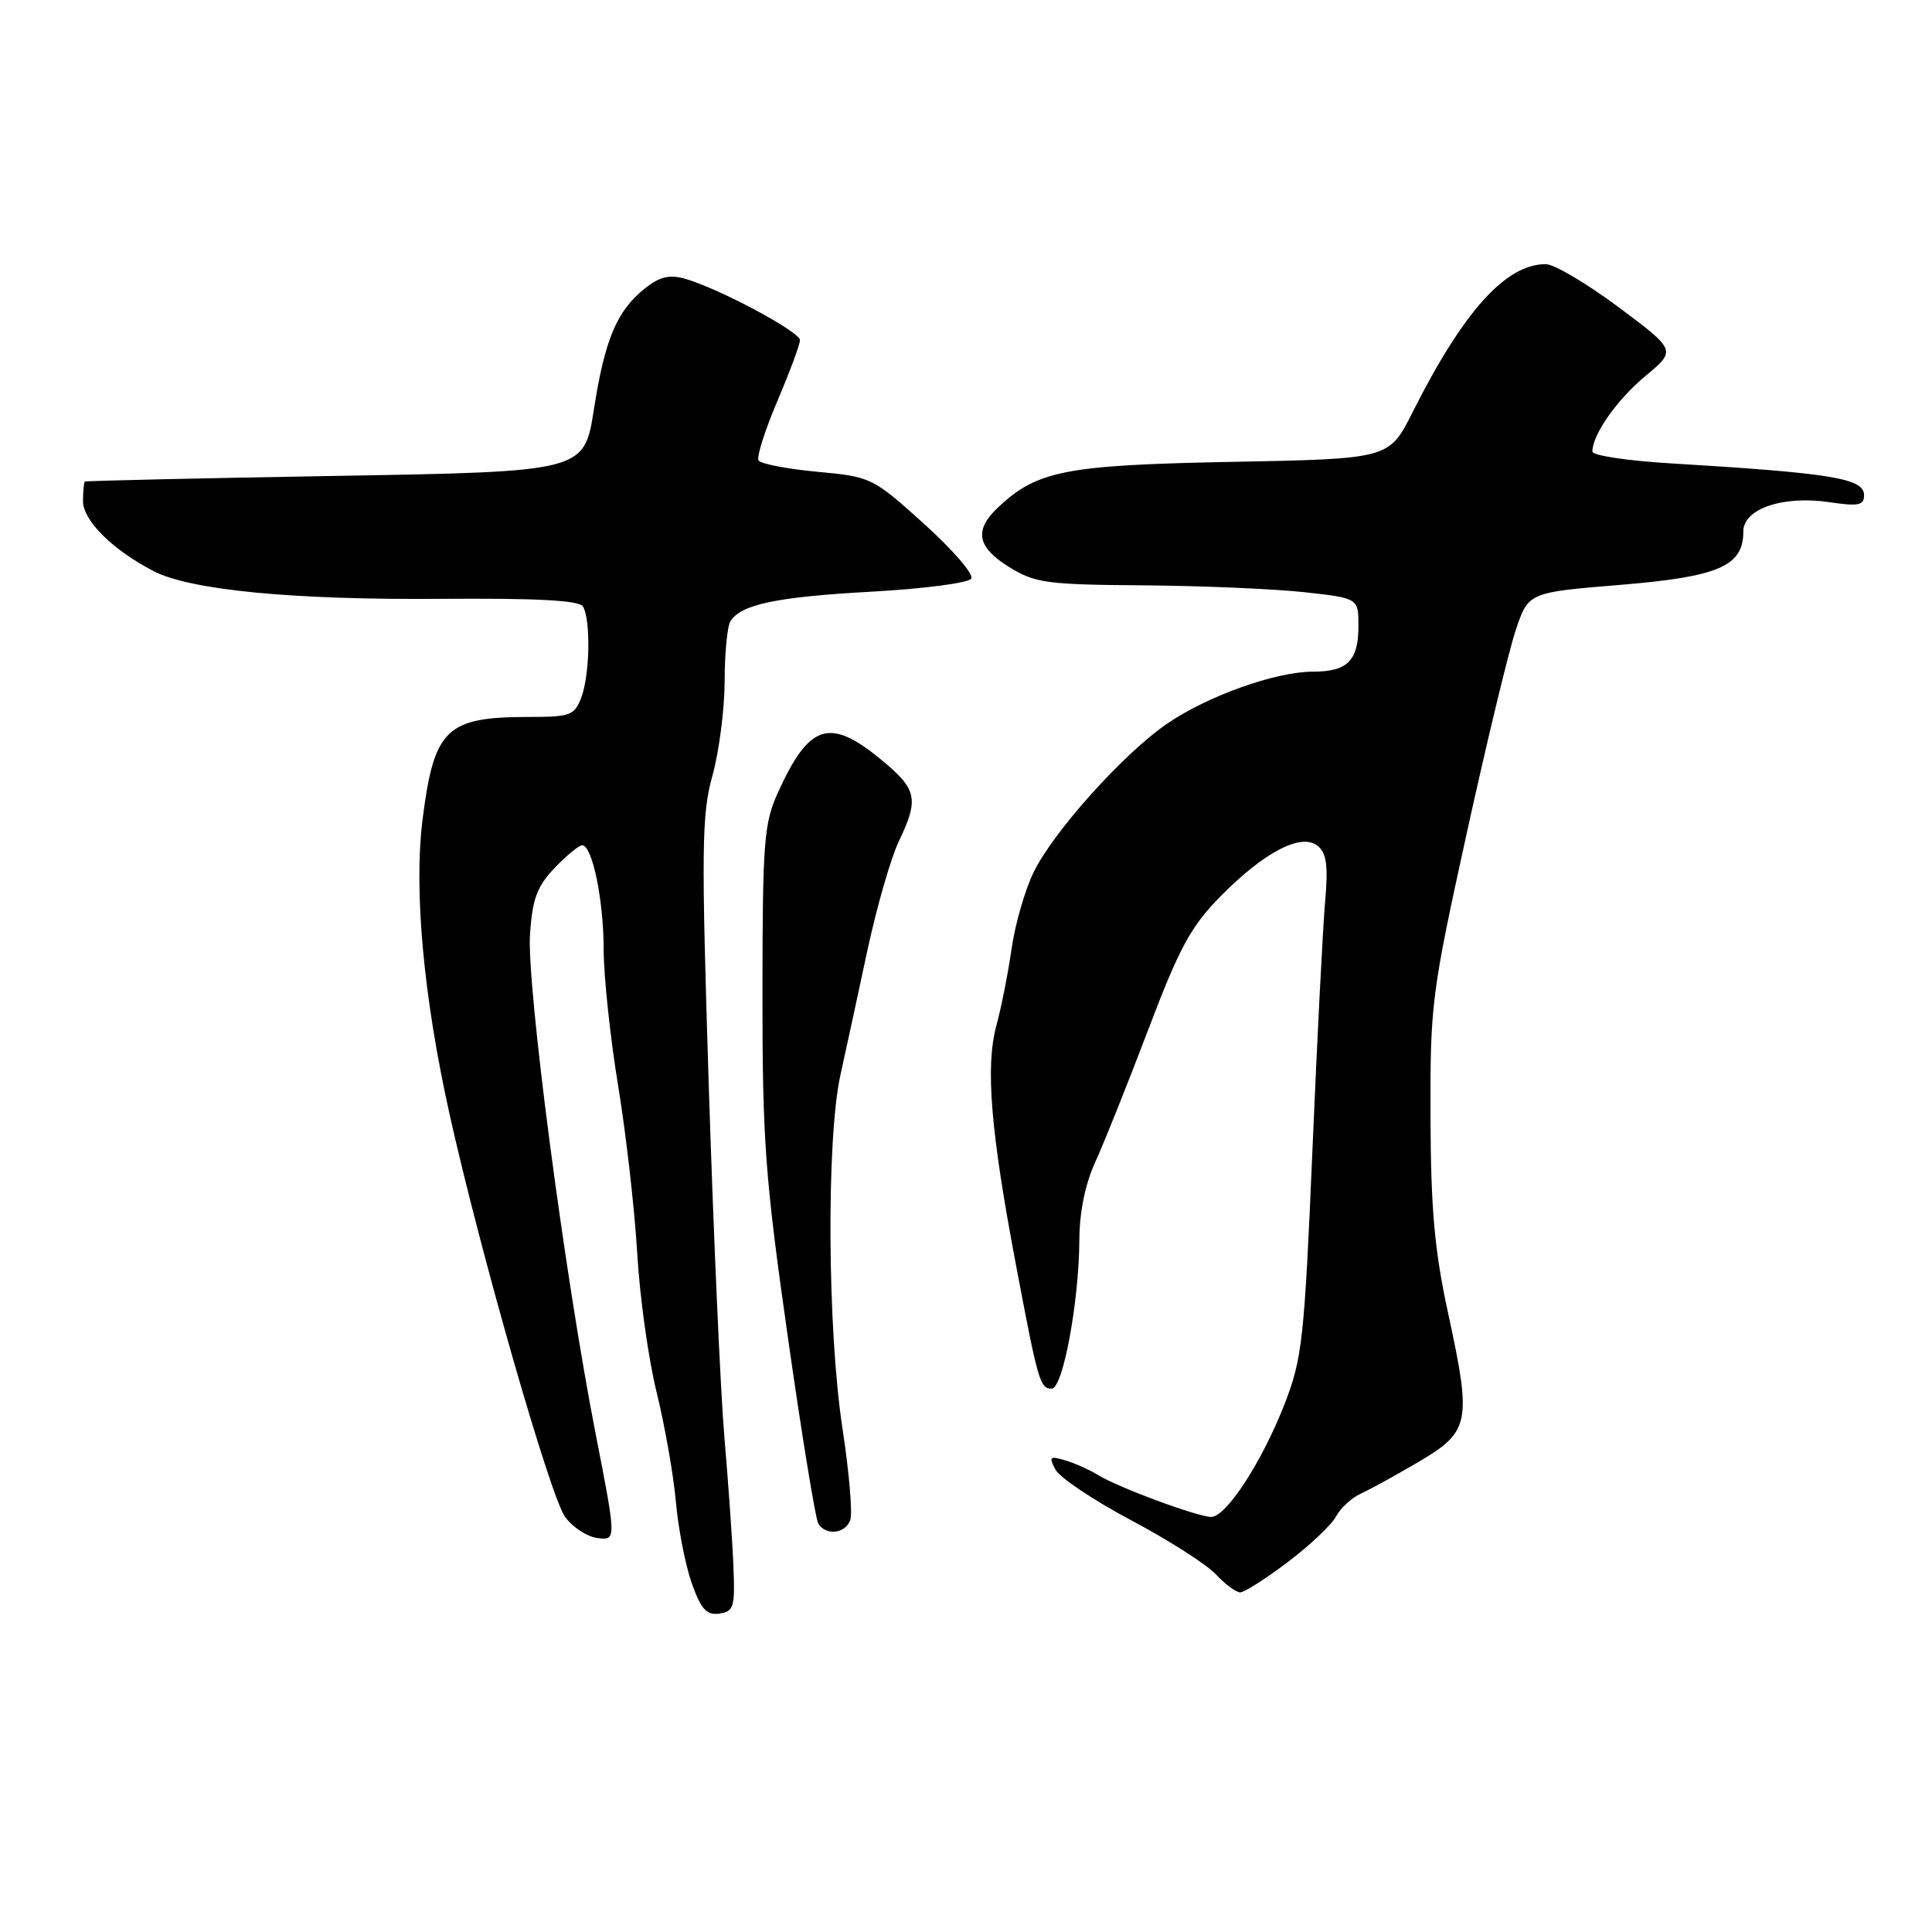 <?xml version="1.0" encoding="UTF-8" standalone="no"?>
<!DOCTYPE svg PUBLIC "-//W3C//DTD SVG 1.1//EN" "http://www.w3.org/Graphics/SVG/1.1/DTD/svg11.dtd" >
<svg xmlns="http://www.w3.org/2000/svg" xmlns:xlink="http://www.w3.org/1999/xlink" version="1.1" viewBox="0 0 256 256">
 <g >
 <path fill="currentColor"
d=" M 97.18 207.50 C 97.05 204.20 96.51 196.55 95.99 190.50 C 95.47 184.45 94.54 163.53 93.92 144.02 C 92.92 112.32 92.97 107.93 94.40 102.78 C 95.28 99.62 96.01 93.99 96.02 90.27 C 96.02 86.54 96.37 82.97 96.79 82.31 C 98.21 80.08 102.86 79.10 115.46 78.40 C 122.39 78.02 128.35 77.24 128.70 76.67 C 129.06 76.10 126.24 72.84 122.44 69.41 C 115.64 63.28 115.45 63.18 108.28 62.51 C 104.28 62.14 100.79 61.46 100.51 61.01 C 100.23 60.57 101.35 57.03 103.00 53.15 C 104.65 49.28 106.00 45.64 106.00 45.07 C 106.00 43.96 95.29 38.23 90.78 36.94 C 88.74 36.35 87.43 36.66 85.51 38.17 C 81.76 41.12 80.14 44.95 78.70 54.22 C 77.41 62.50 77.41 62.50 44.46 63.06 C 26.33 63.37 11.39 63.71 11.25 63.81 C 11.11 63.91 11.00 65.08 11.00 66.41 C 11.00 68.98 14.94 72.88 20.36 75.68 C 25.22 78.20 38.87 79.51 58.50 79.35 C 71.09 79.25 76.72 79.55 77.23 80.35 C 78.29 82.01 78.17 89.43 77.02 92.43 C 76.13 94.79 75.57 95.00 70.09 95.00 C 59.13 95.00 57.52 96.55 56.00 108.53 C 54.81 117.89 56.11 132.12 59.59 147.73 C 63.69 166.13 72.92 198.32 74.88 201.00 C 75.88 202.38 77.82 203.64 79.19 203.80 C 81.68 204.10 81.68 204.10 78.89 189.80 C 74.80 168.88 69.76 130.44 70.23 123.75 C 70.55 119.09 71.17 117.43 73.50 115.00 C 75.08 113.35 76.72 112.00 77.14 112.00 C 78.49 112.00 79.99 119.30 79.99 125.89 C 80.00 129.40 80.86 137.50 81.91 143.89 C 82.96 150.28 84.09 160.22 84.43 166.00 C 84.76 171.78 85.92 180.10 87.01 184.50 C 88.09 188.90 89.24 195.43 89.56 199.00 C 89.87 202.57 90.83 207.44 91.67 209.81 C 92.90 213.25 93.63 214.05 95.32 213.81 C 97.24 213.53 97.41 212.94 97.18 207.50 Z  M 170.63 206.99 C 173.55 204.78 176.43 202.06 177.03 200.94 C 177.63 199.82 179.11 198.46 180.31 197.92 C 181.51 197.37 184.97 195.47 188.00 193.69 C 194.78 189.69 195.02 188.48 191.89 174.04 C 190.08 165.70 189.59 160.27 189.55 148.00 C 189.50 133.08 189.68 131.67 194.33 110.50 C 196.99 98.40 199.92 86.25 200.84 83.50 C 202.52 78.50 202.52 78.50 214.67 77.50 C 227.77 76.42 231.00 75.02 231.00 70.42 C 231.00 67.40 236.28 65.62 242.47 66.55 C 246.23 67.11 247.00 66.96 247.00 65.63 C 247.00 63.38 242.82 62.69 221.25 61.39 C 215.61 61.05 211.00 60.35 211.00 59.84 C 211.00 57.59 214.25 52.96 218.03 49.82 C 222.12 46.42 222.12 46.42 214.48 40.71 C 210.27 37.57 205.93 35.00 204.82 35.00 C 199.52 35.00 193.90 41.25 187.16 54.65 C 184.07 60.80 184.07 60.80 163.29 61.20 C 141.19 61.62 137.45 62.35 132.26 67.22 C 129.03 70.26 129.45 72.50 133.74 75.15 C 137.16 77.26 138.70 77.47 151.49 77.56 C 159.20 77.62 168.76 78.03 172.75 78.46 C 180.00 79.26 180.00 79.26 180.00 82.93 C 180.00 87.55 178.56 89.00 173.96 89.00 C 169.01 89.00 159.98 92.23 154.62 95.91 C 148.80 99.92 139.55 110.23 136.94 115.62 C 135.80 117.98 134.49 122.53 134.04 125.71 C 133.59 128.90 132.68 133.49 132.02 135.92 C 130.56 141.33 131.26 149.84 134.60 167.50 C 137.57 183.19 137.80 184.00 139.36 184.00 C 140.85 184.00 142.99 172.42 143.02 164.23 C 143.04 160.59 143.80 156.86 145.12 154.00 C 146.25 151.53 149.41 143.65 152.12 136.51 C 156.28 125.54 157.78 122.78 161.71 118.78 C 167.55 112.86 172.47 110.31 174.62 112.10 C 175.78 113.06 176.00 114.75 175.59 119.42 C 175.29 122.77 174.53 137.65 173.90 152.50 C 172.83 177.47 172.56 179.99 170.23 186.00 C 167.25 193.66 162.49 201.00 160.49 201.00 C 158.70 201.00 148.15 197.09 145.50 195.45 C 144.40 194.77 142.45 193.89 141.16 193.51 C 139.09 192.89 138.95 193.03 139.86 194.74 C 140.43 195.80 144.93 198.81 149.86 201.43 C 154.79 204.04 159.85 207.27 161.09 208.59 C 162.33 209.92 163.79 211.00 164.33 211.00 C 164.88 211.00 167.71 209.20 170.63 206.99 Z  M 112.66 201.44 C 112.99 200.58 112.52 195.07 111.62 189.19 C 109.64 176.19 109.49 151.02 111.35 142.50 C 112.08 139.20 113.68 131.78 114.92 126.00 C 116.16 120.22 118.04 113.70 119.09 111.50 C 121.81 105.81 121.54 104.58 116.65 100.57 C 109.91 95.04 107.20 95.93 103.08 105.02 C 101.23 109.09 101.04 111.53 101.03 131.50 C 101.02 151.16 101.38 156.02 104.39 177.14 C 106.24 190.15 108.06 201.29 108.43 201.89 C 109.44 203.51 111.97 203.24 112.66 201.44 Z "/>
</g>
</svg>